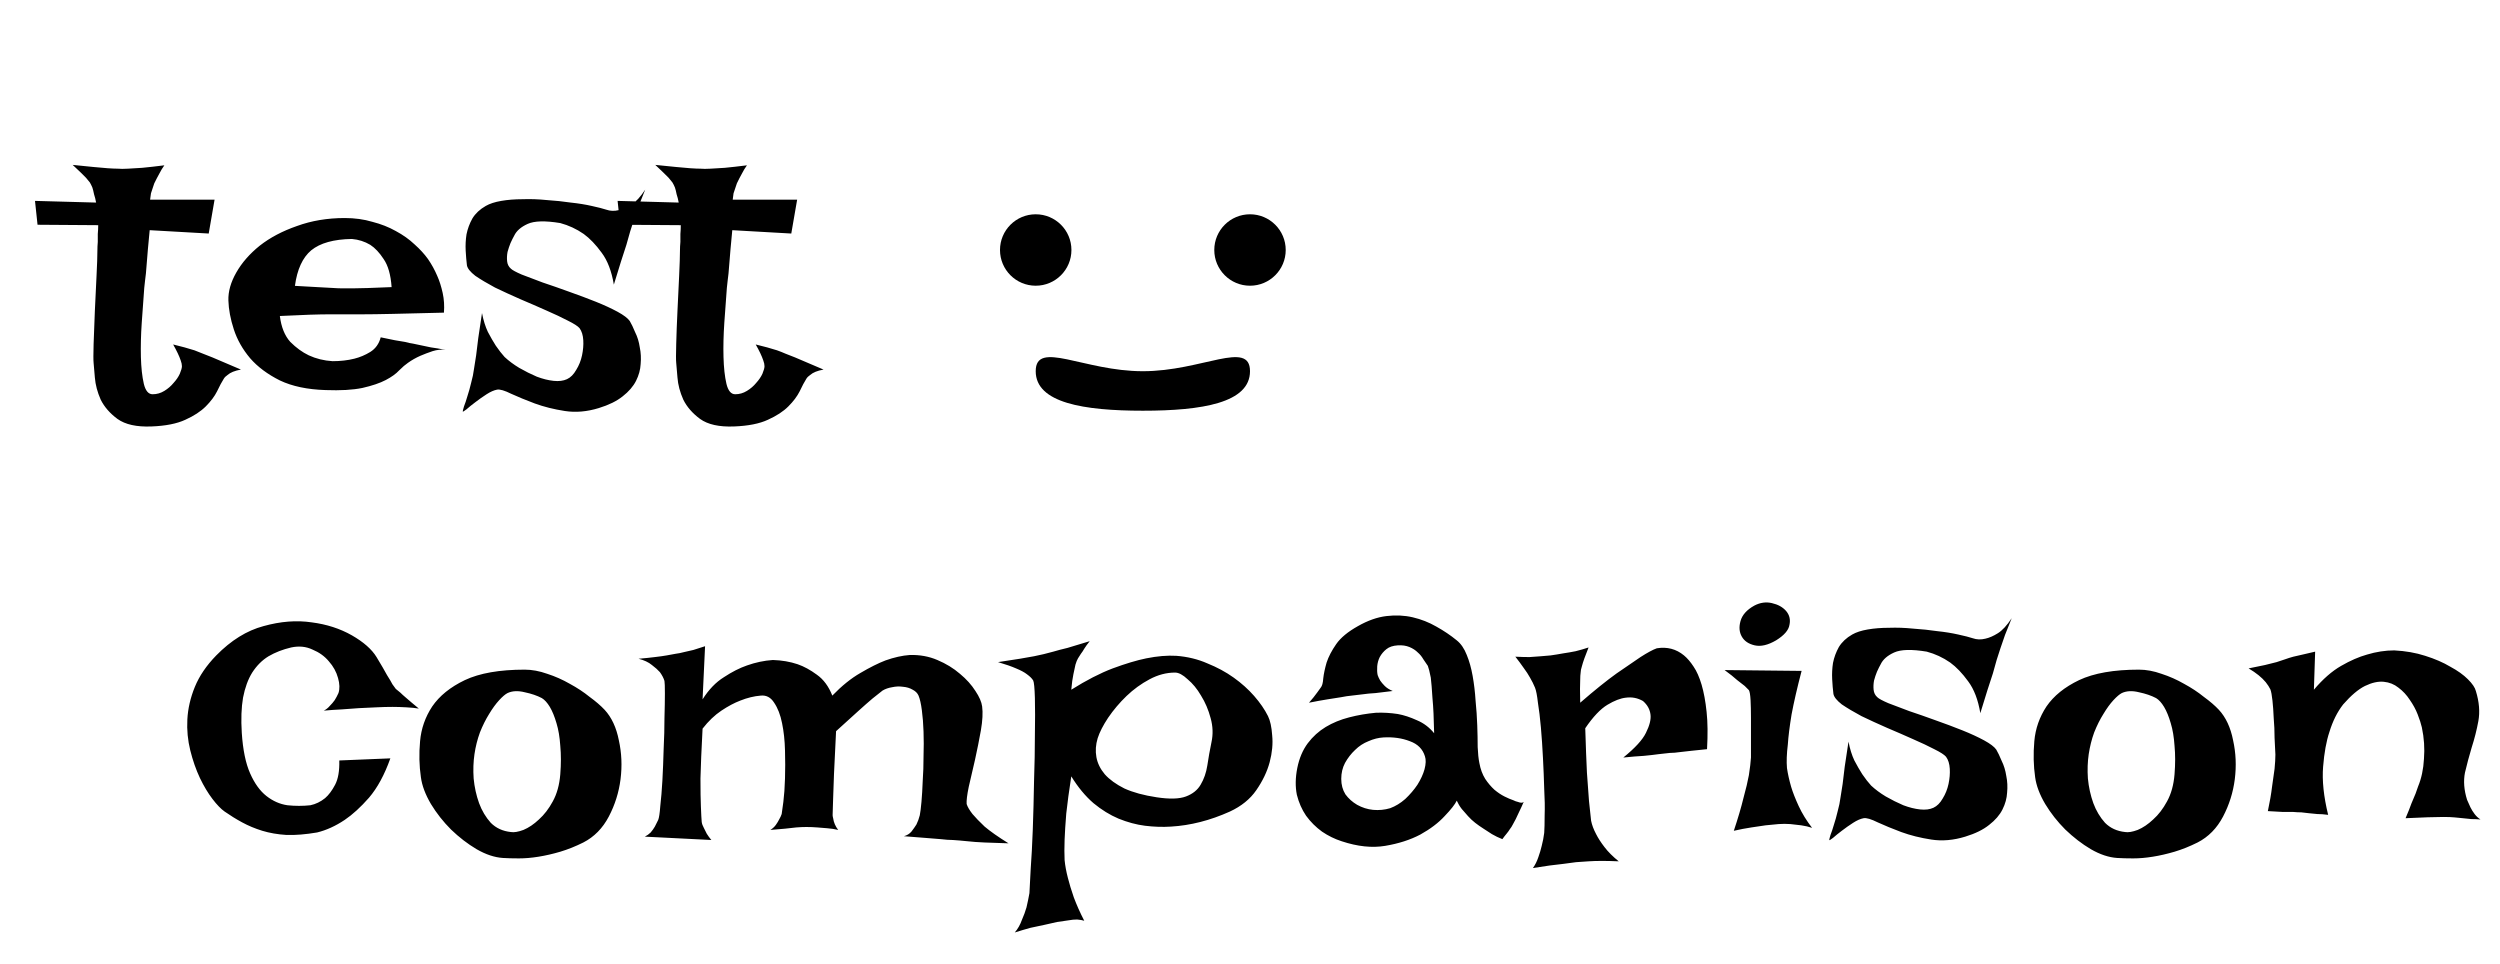 <svg width="70" height="27" viewBox="0 0 70 27" fill="none" xmlns="http://www.w3.org/2000/svg">
<path d="M2.035 4.617C2.27 4.641 2.465 4.66 2.621 4.676C2.785 4.691 2.918 4.703 3.02 4.711C3.137 4.719 3.23 4.723 3.301 4.723C3.371 4.73 3.465 4.73 3.582 4.723C3.684 4.715 3.816 4.707 3.98 4.699C4.145 4.684 4.352 4.66 4.602 4.629C4.547 4.707 4.504 4.777 4.473 4.84C4.441 4.895 4.414 4.945 4.391 4.992L4.32 5.133C4.305 5.18 4.289 5.227 4.273 5.273C4.258 5.312 4.242 5.359 4.227 5.414C4.219 5.469 4.211 5.527 4.203 5.59H6.008L5.844 6.539L4.191 6.445C4.152 6.844 4.125 7.152 4.109 7.371C4.094 7.59 4.078 7.75 4.062 7.852L4.039 8.062C4.016 8.359 3.992 8.684 3.969 9.035C3.945 9.379 3.938 9.699 3.945 9.996C3.953 10.293 3.98 10.543 4.027 10.746C4.074 10.941 4.156 11.039 4.273 11.039C4.391 11.039 4.5 11.008 4.602 10.945C4.703 10.883 4.789 10.809 4.859 10.723C4.938 10.637 4.996 10.551 5.035 10.465C5.074 10.371 5.094 10.301 5.094 10.254C5.094 10.207 5.082 10.152 5.059 10.09C5.02 9.973 4.949 9.824 4.848 9.645C5.074 9.699 5.273 9.754 5.445 9.809C5.531 9.84 5.609 9.871 5.68 9.902C5.758 9.934 5.848 9.969 5.949 10.008C6.035 10.047 6.145 10.094 6.277 10.148C6.41 10.203 6.566 10.27 6.746 10.348C6.574 10.379 6.449 10.43 6.371 10.5C6.324 10.531 6.289 10.566 6.266 10.605C6.211 10.691 6.148 10.809 6.078 10.957C6.008 11.098 5.902 11.238 5.762 11.379C5.621 11.52 5.43 11.645 5.188 11.754C4.953 11.863 4.637 11.926 4.238 11.941C3.824 11.957 3.508 11.887 3.289 11.73C3.078 11.574 2.922 11.395 2.82 11.191C2.727 10.98 2.672 10.773 2.656 10.57C2.641 10.367 2.629 10.23 2.621 10.16C2.613 10.09 2.613 9.914 2.621 9.633C2.629 9.352 2.641 9.043 2.656 8.707C2.672 8.363 2.688 8.035 2.703 7.723C2.719 7.402 2.727 7.168 2.727 7.02C2.727 6.941 2.73 6.859 2.738 6.773C2.738 6.703 2.738 6.629 2.738 6.551C2.746 6.465 2.75 6.383 2.75 6.305L1.051 6.293L0.98 5.625L2.691 5.672C2.676 5.586 2.656 5.508 2.633 5.438C2.617 5.359 2.602 5.297 2.586 5.25C2.562 5.195 2.539 5.148 2.516 5.109C2.484 5.07 2.449 5.027 2.41 4.98C2.371 4.941 2.32 4.891 2.258 4.828C2.195 4.766 2.121 4.695 2.035 4.617ZM9.312 10.113C9.531 10.113 9.734 10.09 9.922 10.043C10.078 10.004 10.227 9.941 10.367 9.855C10.516 9.762 10.613 9.625 10.66 9.445C10.816 9.477 10.949 9.504 11.059 9.527C11.168 9.543 11.262 9.559 11.34 9.574C11.426 9.598 11.5 9.613 11.562 9.621C11.625 9.637 11.699 9.652 11.785 9.668C11.863 9.684 11.957 9.703 12.066 9.727C12.184 9.742 12.32 9.766 12.477 9.797C12.359 9.781 12.238 9.793 12.113 9.832C11.996 9.871 11.883 9.914 11.773 9.961C11.648 10.016 11.531 10.082 11.422 10.16C11.352 10.207 11.27 10.277 11.176 10.371C11.09 10.465 10.965 10.555 10.801 10.641C10.637 10.727 10.418 10.801 10.145 10.863C9.879 10.918 9.535 10.938 9.113 10.922C8.605 10.906 8.18 10.816 7.836 10.652C7.492 10.48 7.215 10.273 7.004 10.031C6.793 9.781 6.641 9.512 6.547 9.223C6.453 8.934 6.402 8.664 6.395 8.414C6.387 8.164 6.461 7.902 6.617 7.629C6.773 7.355 6.992 7.105 7.273 6.879C7.562 6.652 7.91 6.469 8.316 6.328C8.723 6.18 9.168 6.105 9.652 6.105C9.934 6.105 10.191 6.141 10.426 6.211C10.668 6.273 10.887 6.359 11.082 6.469C11.285 6.578 11.461 6.703 11.609 6.844C11.758 6.977 11.883 7.113 11.984 7.254C12.086 7.402 12.172 7.559 12.242 7.723C12.305 7.863 12.355 8.023 12.395 8.203C12.434 8.383 12.445 8.566 12.43 8.754C11.836 8.77 11.355 8.781 10.988 8.789C10.629 8.797 10.348 8.801 10.145 8.801H9.617H9.219C9.078 8.801 8.895 8.805 8.668 8.812C8.441 8.82 8.164 8.832 7.836 8.848C7.875 9.16 7.973 9.402 8.129 9.574C8.293 9.738 8.465 9.863 8.645 9.949C8.848 10.043 9.07 10.098 9.312 10.113ZM8.258 8.004C8.508 8.02 8.715 8.031 8.879 8.039C9.051 8.047 9.191 8.055 9.301 8.062C9.418 8.07 9.512 8.074 9.582 8.074H9.875C10.07 8.074 10.434 8.062 10.965 8.039C10.941 7.695 10.867 7.434 10.742 7.254C10.625 7.074 10.5 6.941 10.367 6.855C10.211 6.762 10.039 6.707 9.852 6.691C9.344 6.699 8.965 6.805 8.715 7.008C8.473 7.211 8.32 7.543 8.258 8.004ZM18.066 5.309C17.996 5.48 17.934 5.637 17.879 5.777C17.832 5.918 17.789 6.043 17.75 6.152C17.711 6.277 17.676 6.387 17.645 6.48C17.613 6.59 17.578 6.715 17.539 6.855C17.5 6.98 17.449 7.137 17.387 7.324C17.332 7.504 17.266 7.719 17.188 7.969C17.125 7.594 17.012 7.297 16.848 7.078C16.684 6.852 16.516 6.676 16.344 6.551C16.141 6.41 15.922 6.309 15.688 6.246C15.266 6.176 14.961 6.184 14.773 6.27C14.586 6.355 14.461 6.465 14.398 6.598C14.367 6.652 14.332 6.723 14.293 6.809C14.262 6.887 14.234 6.969 14.211 7.055C14.195 7.141 14.191 7.227 14.199 7.312C14.207 7.398 14.242 7.469 14.305 7.523C14.344 7.562 14.445 7.617 14.609 7.688C14.773 7.75 14.969 7.824 15.195 7.91C15.43 7.988 15.676 8.074 15.934 8.168C16.199 8.262 16.449 8.355 16.684 8.449C16.918 8.543 17.121 8.637 17.293 8.73C17.465 8.824 17.578 8.91 17.633 8.988C17.68 9.066 17.73 9.172 17.785 9.305C17.848 9.43 17.891 9.57 17.914 9.727C17.945 9.875 17.953 10.031 17.938 10.195C17.93 10.352 17.887 10.508 17.809 10.664C17.73 10.82 17.605 10.965 17.434 11.098C17.27 11.23 17.047 11.34 16.766 11.426C16.438 11.527 16.121 11.555 15.816 11.508C15.512 11.461 15.23 11.391 14.973 11.297C14.723 11.203 14.504 11.113 14.316 11.027C14.129 10.934 13.996 10.895 13.918 10.91C13.832 10.926 13.734 10.969 13.625 11.039C13.516 11.109 13.41 11.184 13.309 11.262C13.215 11.332 13.133 11.398 13.062 11.461C12.992 11.516 12.957 11.535 12.957 11.52C12.957 11.504 12.969 11.457 12.992 11.379C13.023 11.301 13.055 11.207 13.086 11.098C13.125 10.98 13.16 10.855 13.191 10.723C13.23 10.582 13.258 10.449 13.273 10.324C13.289 10.223 13.309 10.098 13.332 9.949C13.348 9.816 13.367 9.656 13.391 9.469C13.422 9.273 13.457 9.039 13.496 8.766C13.535 8.969 13.59 9.145 13.66 9.293C13.738 9.441 13.812 9.57 13.883 9.68C13.969 9.805 14.051 9.91 14.129 9.996C14.246 10.105 14.383 10.207 14.539 10.301C14.703 10.395 14.867 10.477 15.031 10.547C15.195 10.609 15.352 10.648 15.5 10.664C15.648 10.68 15.773 10.664 15.875 10.617C15.977 10.57 16.062 10.484 16.133 10.359C16.211 10.234 16.266 10.098 16.297 9.949C16.328 9.801 16.34 9.66 16.332 9.527C16.324 9.387 16.289 9.273 16.227 9.188C16.18 9.133 16.07 9.062 15.898 8.977C15.734 8.891 15.535 8.797 15.301 8.695C15.074 8.594 14.832 8.488 14.574 8.379C14.324 8.27 14.086 8.16 13.859 8.051C13.641 7.934 13.457 7.824 13.309 7.723C13.168 7.613 13.09 7.516 13.074 7.43C13.059 7.305 13.047 7.168 13.039 7.02C13.031 6.863 13.039 6.711 13.062 6.562C13.094 6.406 13.148 6.258 13.227 6.117C13.312 5.977 13.438 5.859 13.602 5.766C13.711 5.703 13.855 5.656 14.035 5.625C14.215 5.594 14.414 5.578 14.633 5.578C14.852 5.57 15.078 5.578 15.312 5.602C15.547 5.617 15.77 5.641 15.98 5.672C16.199 5.695 16.395 5.727 16.566 5.766C16.746 5.805 16.883 5.84 16.977 5.871C17.086 5.91 17.203 5.914 17.328 5.883C17.438 5.859 17.555 5.809 17.68 5.73C17.805 5.652 17.934 5.512 18.066 5.309ZM18.348 4.617C18.582 4.641 18.777 4.66 18.934 4.676C19.098 4.691 19.23 4.703 19.332 4.711C19.449 4.719 19.543 4.723 19.613 4.723C19.684 4.73 19.777 4.73 19.895 4.723C19.996 4.715 20.129 4.707 20.293 4.699C20.457 4.684 20.664 4.66 20.914 4.629C20.859 4.707 20.816 4.777 20.785 4.84C20.754 4.895 20.727 4.945 20.703 4.992L20.633 5.133C20.617 5.18 20.602 5.227 20.586 5.273C20.57 5.312 20.555 5.359 20.539 5.414C20.531 5.469 20.523 5.527 20.516 5.59H22.32L22.156 6.539L20.504 6.445C20.465 6.844 20.438 7.152 20.422 7.371C20.406 7.59 20.391 7.75 20.375 7.852L20.352 8.062C20.328 8.359 20.305 8.684 20.281 9.035C20.258 9.379 20.25 9.699 20.258 9.996C20.266 10.293 20.293 10.543 20.34 10.746C20.387 10.941 20.469 11.039 20.586 11.039C20.703 11.039 20.812 11.008 20.914 10.945C21.016 10.883 21.102 10.809 21.172 10.723C21.25 10.637 21.309 10.551 21.348 10.465C21.387 10.371 21.406 10.301 21.406 10.254C21.406 10.207 21.395 10.152 21.371 10.09C21.332 9.973 21.262 9.824 21.16 9.645C21.387 9.699 21.586 9.754 21.758 9.809C21.844 9.84 21.922 9.871 21.992 9.902C22.07 9.934 22.16 9.969 22.262 10.008C22.348 10.047 22.457 10.094 22.59 10.148C22.723 10.203 22.879 10.27 23.059 10.348C22.887 10.379 22.762 10.43 22.684 10.5C22.637 10.531 22.602 10.566 22.578 10.605C22.523 10.691 22.461 10.809 22.391 10.957C22.32 11.098 22.215 11.238 22.074 11.379C21.934 11.52 21.742 11.645 21.5 11.754C21.266 11.863 20.949 11.926 20.551 11.941C20.137 11.957 19.82 11.887 19.602 11.73C19.391 11.574 19.234 11.395 19.133 11.191C19.039 10.98 18.984 10.773 18.969 10.57C18.953 10.367 18.941 10.23 18.934 10.16C18.926 10.09 18.926 9.914 18.934 9.633C18.941 9.352 18.953 9.043 18.969 8.707C18.984 8.363 19 8.035 19.016 7.723C19.031 7.402 19.039 7.168 19.039 7.02C19.039 6.941 19.043 6.859 19.051 6.773C19.051 6.703 19.051 6.629 19.051 6.551C19.059 6.465 19.062 6.383 19.062 6.305L17.363 6.293L17.293 5.625L19.004 5.672C18.988 5.586 18.969 5.508 18.945 5.438C18.93 5.359 18.914 5.297 18.898 5.25C18.875 5.195 18.852 5.148 18.828 5.109C18.797 5.07 18.762 5.027 18.723 4.98C18.684 4.941 18.633 4.891 18.57 4.828C18.508 4.766 18.434 4.695 18.348 4.617Z" fill="black"/>
<path d="M11.727 19.84C11.633 19.824 11.516 19.812 11.375 19.805C11.242 19.797 11.113 19.793 10.988 19.793C10.848 19.793 10.699 19.797 10.543 19.805C10.379 19.812 10.215 19.82 10.051 19.828C9.91 19.836 9.75 19.848 9.57 19.863C9.398 19.871 9.23 19.883 9.066 19.898C9.129 19.867 9.184 19.824 9.23 19.77C9.285 19.715 9.332 19.66 9.371 19.605C9.41 19.543 9.445 19.477 9.477 19.406C9.516 19.289 9.512 19.148 9.465 18.984C9.418 18.812 9.332 18.656 9.207 18.516C9.09 18.375 8.938 18.266 8.75 18.188C8.57 18.102 8.371 18.082 8.152 18.129C7.918 18.184 7.707 18.266 7.52 18.375C7.34 18.484 7.188 18.637 7.062 18.832C6.945 19.02 6.859 19.254 6.805 19.535C6.758 19.809 6.746 20.137 6.77 20.52C6.801 20.996 6.879 21.375 7.004 21.656C7.129 21.938 7.281 22.148 7.461 22.289C7.641 22.43 7.836 22.516 8.047 22.547C8.266 22.57 8.48 22.57 8.691 22.547C8.84 22.516 8.977 22.449 9.102 22.348C9.203 22.262 9.297 22.137 9.383 21.973C9.469 21.809 9.508 21.582 9.5 21.293L10.93 21.234C10.766 21.695 10.566 22.062 10.332 22.336C10.098 22.602 9.871 22.809 9.652 22.957C9.395 23.129 9.137 23.246 8.879 23.309C8.559 23.363 8.273 23.387 8.023 23.379C7.773 23.363 7.547 23.324 7.344 23.262C7.141 23.199 6.953 23.121 6.781 23.027C6.609 22.934 6.445 22.832 6.289 22.723C6.188 22.652 6.074 22.535 5.949 22.371C5.824 22.207 5.707 22.012 5.598 21.785C5.488 21.551 5.398 21.293 5.328 21.012C5.258 20.73 5.23 20.441 5.246 20.145C5.262 19.84 5.332 19.535 5.457 19.23C5.582 18.926 5.781 18.633 6.055 18.352C6.469 17.93 6.91 17.656 7.379 17.531C7.855 17.398 8.305 17.363 8.727 17.426C9.148 17.48 9.523 17.602 9.852 17.789C10.18 17.977 10.41 18.18 10.543 18.398C10.676 18.617 10.773 18.785 10.836 18.902C10.906 19.012 10.957 19.098 10.988 19.16C11.027 19.215 11.059 19.258 11.082 19.289C11.113 19.312 11.156 19.348 11.211 19.395C11.25 19.434 11.297 19.477 11.352 19.523C11.398 19.562 11.453 19.609 11.516 19.664C11.578 19.719 11.648 19.777 11.727 19.84ZM14.691 18.75C14.895 18.75 15.105 18.789 15.324 18.867C15.543 18.938 15.754 19.031 15.957 19.148C16.16 19.258 16.344 19.379 16.508 19.512C16.68 19.637 16.82 19.758 16.93 19.875C17.125 20.086 17.258 20.371 17.328 20.73C17.406 21.082 17.422 21.445 17.375 21.82C17.328 22.188 17.219 22.535 17.047 22.863C16.875 23.191 16.637 23.434 16.332 23.59C16.113 23.699 15.898 23.785 15.688 23.848C15.477 23.91 15.273 23.957 15.078 23.988C14.883 24.02 14.699 24.035 14.527 24.035C14.355 24.035 14.207 24.031 14.082 24.023C13.848 24.008 13.602 23.926 13.344 23.777C13.094 23.629 12.855 23.445 12.629 23.227C12.41 23.008 12.223 22.77 12.066 22.512C11.91 22.246 11.816 21.996 11.785 21.762C11.738 21.441 11.73 21.105 11.762 20.754C11.793 20.402 11.906 20.078 12.102 19.781C12.305 19.484 12.609 19.238 13.016 19.043C13.43 18.848 13.988 18.75 14.691 18.75ZM14.305 23.297C14.391 23.312 14.508 23.293 14.656 23.238C14.805 23.176 14.949 23.078 15.09 22.945C15.238 22.812 15.367 22.645 15.477 22.441C15.594 22.23 15.664 21.977 15.688 21.68C15.711 21.391 15.711 21.125 15.688 20.883C15.672 20.641 15.637 20.43 15.582 20.25C15.527 20.062 15.465 19.91 15.395 19.793C15.324 19.676 15.25 19.594 15.172 19.547C15.039 19.477 14.879 19.422 14.691 19.383C14.504 19.336 14.344 19.344 14.211 19.406C14.148 19.438 14.07 19.504 13.977 19.605C13.883 19.707 13.789 19.836 13.695 19.992C13.602 20.141 13.516 20.312 13.438 20.508C13.367 20.703 13.316 20.906 13.285 21.117C13.254 21.328 13.246 21.555 13.262 21.797C13.285 22.039 13.336 22.27 13.414 22.488C13.492 22.699 13.602 22.883 13.742 23.039C13.891 23.188 14.078 23.273 14.305 23.297ZM17.879 18.445C18.059 18.43 18.211 18.414 18.336 18.398C18.469 18.383 18.578 18.367 18.664 18.352C18.766 18.336 18.852 18.32 18.922 18.305C18.992 18.297 19.07 18.281 19.156 18.258C19.234 18.242 19.32 18.223 19.414 18.199C19.516 18.168 19.625 18.133 19.742 18.094L19.672 19.582C19.844 19.309 20.043 19.102 20.27 18.961C20.496 18.812 20.711 18.703 20.914 18.633C21.156 18.547 21.398 18.496 21.641 18.48C21.891 18.488 22.121 18.527 22.332 18.598C22.512 18.66 22.691 18.758 22.871 18.891C23.059 19.023 23.203 19.219 23.305 19.477C23.57 19.203 23.832 18.992 24.09 18.844C24.355 18.688 24.59 18.57 24.793 18.492C25.035 18.406 25.262 18.355 25.473 18.34C25.754 18.332 26.012 18.379 26.246 18.48C26.488 18.582 26.699 18.711 26.879 18.867C27.059 19.016 27.203 19.176 27.312 19.348C27.422 19.512 27.484 19.656 27.5 19.781C27.523 19.953 27.512 20.176 27.465 20.449C27.418 20.715 27.363 20.988 27.301 21.27C27.238 21.543 27.18 21.797 27.125 22.031C27.078 22.258 27.059 22.418 27.066 22.512C27.09 22.59 27.145 22.684 27.23 22.793C27.309 22.887 27.422 23.004 27.57 23.145C27.727 23.277 27.949 23.434 28.238 23.613C27.988 23.605 27.766 23.598 27.57 23.59C27.383 23.582 27.223 23.57 27.09 23.555C26.934 23.539 26.797 23.527 26.68 23.52C26.586 23.52 26.473 23.512 26.34 23.496C26.23 23.488 26.086 23.477 25.906 23.461C25.734 23.445 25.535 23.43 25.309 23.414C25.395 23.391 25.465 23.348 25.52 23.285C25.574 23.215 25.621 23.148 25.66 23.086C25.699 23.008 25.73 22.922 25.754 22.828C25.77 22.75 25.785 22.625 25.801 22.453C25.816 22.281 25.828 22.086 25.836 21.867C25.852 21.648 25.859 21.418 25.859 21.176C25.867 20.934 25.867 20.703 25.859 20.484C25.852 20.266 25.836 20.066 25.812 19.887C25.789 19.707 25.758 19.57 25.719 19.477C25.688 19.406 25.633 19.352 25.555 19.312C25.477 19.266 25.387 19.238 25.285 19.23C25.184 19.215 25.082 19.219 24.98 19.242C24.879 19.258 24.789 19.289 24.711 19.336C24.641 19.391 24.547 19.465 24.43 19.559C24.328 19.645 24.195 19.762 24.031 19.91C23.867 20.059 23.66 20.246 23.41 20.473C23.387 20.965 23.367 21.363 23.352 21.668C23.344 21.965 23.336 22.191 23.328 22.348C23.32 22.535 23.316 22.664 23.316 22.734C23.309 22.797 23.312 22.855 23.328 22.91C23.344 23.027 23.391 23.137 23.469 23.238C23.375 23.215 23.273 23.199 23.164 23.191C23.062 23.184 22.969 23.176 22.883 23.168C22.781 23.16 22.68 23.156 22.578 23.156C22.492 23.156 22.398 23.16 22.297 23.168C22.211 23.176 22.105 23.188 21.98 23.203C21.855 23.211 21.719 23.223 21.57 23.238C21.633 23.199 21.684 23.152 21.723 23.098C21.762 23.043 21.793 22.992 21.816 22.945C21.848 22.891 21.871 22.84 21.887 22.793C21.895 22.746 21.91 22.633 21.934 22.453C21.957 22.266 21.973 22.047 21.98 21.797C21.988 21.547 21.988 21.285 21.98 21.012C21.973 20.73 21.945 20.477 21.898 20.25C21.852 20.016 21.777 19.824 21.676 19.676C21.582 19.527 21.457 19.461 21.301 19.477C21.113 19.492 20.922 19.539 20.727 19.617C20.562 19.68 20.387 19.773 20.199 19.898C20.012 20.023 19.836 20.191 19.672 20.402C19.641 20.988 19.621 21.453 19.613 21.797C19.613 22.141 19.617 22.402 19.625 22.582C19.633 22.793 19.641 22.938 19.648 23.016C19.656 23.07 19.676 23.125 19.707 23.18C19.73 23.227 19.758 23.281 19.789 23.344C19.828 23.406 19.871 23.465 19.918 23.52L18.055 23.426C18.117 23.395 18.172 23.355 18.219 23.309C18.266 23.254 18.305 23.199 18.336 23.145C18.367 23.082 18.398 23.02 18.43 22.957C18.453 22.902 18.473 22.773 18.488 22.57C18.512 22.367 18.531 22.129 18.547 21.855C18.562 21.574 18.574 21.281 18.582 20.977C18.598 20.664 18.605 20.375 18.605 20.109C18.613 19.836 18.617 19.605 18.617 19.418C18.617 19.223 18.613 19.105 18.605 19.066C18.582 18.988 18.539 18.906 18.477 18.82C18.422 18.758 18.348 18.691 18.254 18.621C18.16 18.543 18.035 18.484 17.879 18.445ZM27.945 18.539C28.195 18.5 28.398 18.469 28.555 18.445C28.719 18.414 28.852 18.391 28.953 18.375C29.07 18.352 29.16 18.332 29.223 18.316C29.285 18.301 29.375 18.277 29.492 18.246C29.594 18.215 29.727 18.18 29.891 18.141C30.055 18.094 30.262 18.031 30.512 17.953C30.449 18.031 30.398 18.102 30.359 18.164C30.328 18.219 30.297 18.266 30.266 18.305C30.234 18.352 30.207 18.395 30.184 18.434C30.16 18.473 30.137 18.531 30.113 18.609C30.098 18.672 30.078 18.762 30.055 18.879C30.031 18.988 30.012 19.133 29.996 19.312C30.418 19.047 30.805 18.848 31.156 18.715C31.516 18.582 31.828 18.488 32.094 18.434C32.406 18.371 32.688 18.348 32.938 18.363C33.25 18.387 33.539 18.457 33.805 18.574C34.078 18.684 34.324 18.816 34.543 18.973C34.762 19.129 34.953 19.301 35.117 19.488C35.281 19.676 35.41 19.863 35.504 20.051C35.566 20.176 35.605 20.355 35.621 20.59C35.645 20.824 35.621 21.074 35.551 21.34C35.48 21.605 35.355 21.867 35.176 22.125C35.004 22.375 34.758 22.574 34.438 22.723C33.883 22.973 33.332 23.113 32.785 23.145C32.551 23.16 32.309 23.152 32.059 23.121C31.816 23.09 31.57 23.023 31.32 22.922C31.078 22.82 30.844 22.676 30.617 22.488C30.391 22.293 30.184 22.043 29.996 21.738C29.934 22.137 29.887 22.484 29.855 22.781C29.832 23.07 29.816 23.312 29.809 23.508C29.801 23.734 29.801 23.926 29.809 24.082C29.824 24.238 29.855 24.406 29.902 24.586C29.941 24.742 29.996 24.922 30.066 25.125C30.145 25.336 30.242 25.555 30.359 25.781C30.312 25.766 30.246 25.754 30.16 25.746C30.082 25.746 30 25.754 29.914 25.77C29.82 25.785 29.715 25.801 29.598 25.816C29.488 25.84 29.367 25.867 29.234 25.898C29.125 25.922 28.996 25.949 28.848 25.98C28.707 26.02 28.562 26.062 28.414 26.109C28.5 26.008 28.566 25.891 28.613 25.758C28.668 25.633 28.711 25.516 28.742 25.406C28.773 25.273 28.801 25.141 28.824 25.008C28.832 24.891 28.844 24.668 28.859 24.34C28.883 24.02 28.902 23.648 28.918 23.227C28.934 22.797 28.945 22.348 28.953 21.879C28.969 21.41 28.977 20.977 28.977 20.578C28.984 20.172 28.984 19.828 28.977 19.547C28.969 19.266 28.953 19.102 28.93 19.055C28.898 19 28.84 18.941 28.754 18.879C28.684 18.824 28.582 18.77 28.449 18.715C28.324 18.66 28.156 18.602 27.945 18.539ZM30.734 20.672C30.68 20.852 30.668 21.027 30.699 21.199C30.73 21.371 30.809 21.531 30.934 21.68C31.066 21.828 31.25 21.961 31.484 22.078C31.727 22.188 32.027 22.27 32.387 22.324C32.746 22.379 33.02 22.371 33.207 22.301C33.395 22.23 33.531 22.121 33.617 21.973C33.711 21.816 33.773 21.637 33.805 21.434C33.836 21.223 33.875 21.004 33.922 20.777C33.969 20.559 33.961 20.336 33.898 20.109C33.836 19.875 33.746 19.664 33.629 19.477C33.52 19.289 33.395 19.137 33.254 19.02C33.121 18.895 33.004 18.832 32.902 18.832C32.66 18.832 32.422 18.895 32.188 19.02C31.953 19.145 31.738 19.301 31.543 19.488C31.348 19.676 31.176 19.879 31.027 20.098C30.887 20.309 30.789 20.5 30.734 20.672ZM36.98 19.254C37.02 19.207 37.043 19.121 37.051 18.996C37.066 18.863 37.098 18.715 37.145 18.551C37.199 18.387 37.289 18.215 37.414 18.035C37.539 17.855 37.742 17.688 38.023 17.531C38.297 17.375 38.562 17.281 38.82 17.25C39.078 17.219 39.324 17.23 39.559 17.285C39.793 17.34 40.012 17.426 40.215 17.543C40.426 17.66 40.617 17.789 40.789 17.93C40.906 18.023 41 18.16 41.07 18.34C41.141 18.512 41.195 18.707 41.234 18.926C41.273 19.145 41.301 19.375 41.316 19.617C41.34 19.852 41.355 20.082 41.363 20.309C41.371 20.527 41.375 20.73 41.375 20.918C41.383 21.098 41.398 21.246 41.422 21.363C41.453 21.535 41.508 21.684 41.586 21.809C41.664 21.926 41.75 22.027 41.844 22.113C41.938 22.191 42.031 22.254 42.125 22.301C42.219 22.348 42.301 22.383 42.371 22.406C42.418 22.43 42.461 22.445 42.5 22.453C42.578 22.484 42.633 22.484 42.664 22.453C42.617 22.562 42.574 22.656 42.535 22.734C42.496 22.812 42.465 22.879 42.441 22.934C42.41 22.996 42.383 23.047 42.359 23.086C42.336 23.133 42.309 23.176 42.277 23.215C42.254 23.254 42.223 23.297 42.184 23.344C42.145 23.391 42.105 23.441 42.066 23.496C41.965 23.457 41.867 23.41 41.773 23.355C41.688 23.301 41.609 23.25 41.539 23.203C41.453 23.148 41.375 23.094 41.305 23.039C41.234 22.984 41.168 22.922 41.105 22.852C41.051 22.789 40.992 22.723 40.93 22.652C40.875 22.582 40.828 22.504 40.789 22.418C40.742 22.52 40.629 22.664 40.449 22.852C40.277 23.039 40.051 23.211 39.77 23.367C39.488 23.516 39.16 23.621 38.785 23.684C38.418 23.746 38.012 23.703 37.566 23.555C37.371 23.492 37.188 23.402 37.016 23.285C36.844 23.16 36.695 23.012 36.57 22.84C36.453 22.668 36.367 22.473 36.312 22.254C36.266 22.027 36.27 21.777 36.324 21.504C36.379 21.23 36.477 21 36.617 20.812C36.758 20.625 36.926 20.473 37.121 20.355C37.316 20.238 37.535 20.148 37.777 20.086C38.02 20.023 38.27 19.98 38.527 19.957C38.73 19.949 38.934 19.961 39.137 19.992C39.309 20.023 39.488 20.082 39.676 20.168C39.863 20.246 40.023 20.367 40.156 20.531C40.148 20.117 40.133 19.789 40.109 19.547C40.094 19.297 40.078 19.105 40.062 18.973C40.031 18.816 40.004 18.707 39.98 18.645C39.941 18.59 39.898 18.527 39.852 18.457C39.812 18.387 39.762 18.324 39.699 18.27C39.637 18.207 39.559 18.156 39.465 18.117C39.371 18.078 39.262 18.062 39.137 18.07C39.004 18.078 38.898 18.113 38.82 18.176C38.742 18.238 38.68 18.312 38.633 18.398C38.594 18.477 38.57 18.562 38.562 18.656C38.555 18.75 38.559 18.832 38.574 18.902C38.59 18.949 38.613 19 38.645 19.055C38.676 19.102 38.719 19.152 38.773 19.207C38.828 19.262 38.902 19.309 38.996 19.348C38.816 19.371 38.656 19.391 38.516 19.406C38.375 19.414 38.254 19.426 38.152 19.441C38.035 19.457 37.934 19.469 37.848 19.477C37.762 19.484 37.66 19.5 37.543 19.523C37.441 19.539 37.316 19.559 37.168 19.582C37.02 19.605 36.848 19.637 36.652 19.676C36.699 19.621 36.742 19.57 36.781 19.523C36.82 19.469 36.855 19.422 36.887 19.383C36.918 19.336 36.949 19.293 36.98 19.254ZM38.738 20.648C38.598 20.656 38.457 20.691 38.316 20.754C38.176 20.809 38.051 20.891 37.941 21C37.832 21.102 37.738 21.223 37.66 21.363C37.59 21.496 37.555 21.645 37.555 21.809C37.555 21.973 37.594 22.117 37.672 22.242C37.758 22.359 37.867 22.457 38 22.535C38.141 22.613 38.289 22.66 38.445 22.676C38.609 22.691 38.77 22.676 38.926 22.629C39.074 22.574 39.215 22.488 39.348 22.371C39.48 22.246 39.594 22.113 39.688 21.973C39.781 21.824 39.848 21.68 39.887 21.539C39.926 21.391 39.93 21.27 39.898 21.176C39.836 20.973 39.695 20.832 39.477 20.754C39.258 20.668 39.012 20.633 38.738 20.648ZM42.43 18.387C42.578 18.395 42.711 18.398 42.828 18.398C42.953 18.391 43.059 18.383 43.145 18.375C43.246 18.367 43.336 18.359 43.414 18.352C43.531 18.336 43.652 18.316 43.777 18.293C43.887 18.277 44 18.258 44.117 18.234C44.242 18.203 44.363 18.168 44.48 18.129C44.434 18.246 44.395 18.348 44.363 18.434C44.332 18.52 44.309 18.594 44.293 18.656C44.27 18.727 44.258 18.785 44.258 18.832C44.25 18.887 44.246 18.953 44.246 19.031C44.238 19.164 44.238 19.379 44.246 19.676C44.652 19.324 44.992 19.051 45.266 18.855C45.547 18.66 45.77 18.508 45.934 18.398C46.129 18.273 46.281 18.191 46.391 18.152C46.68 18.105 46.934 18.172 47.152 18.352C47.246 18.43 47.336 18.535 47.422 18.668C47.508 18.793 47.582 18.961 47.645 19.172C47.707 19.383 47.754 19.637 47.785 19.934C47.816 20.223 47.82 20.57 47.797 20.977C47.633 20.992 47.484 21.008 47.352 21.023C47.227 21.039 47.121 21.051 47.035 21.059C46.934 21.074 46.84 21.082 46.754 21.082L46.438 21.117C46.328 21.133 46.191 21.148 46.027 21.164C45.871 21.172 45.68 21.188 45.453 21.211C45.781 20.945 45.992 20.715 46.086 20.52C46.188 20.316 46.23 20.148 46.215 20.016C46.199 19.867 46.129 19.738 46.004 19.629C45.855 19.543 45.695 19.512 45.523 19.535C45.375 19.551 45.203 19.617 45.008 19.734C44.812 19.852 44.605 20.07 44.387 20.391C44.402 20.891 44.418 21.305 44.434 21.633C44.457 21.961 44.477 22.227 44.492 22.43C44.516 22.664 44.535 22.848 44.551 22.98C44.574 23.098 44.621 23.223 44.691 23.355C44.746 23.465 44.824 23.586 44.926 23.719C45.027 23.852 45.16 23.984 45.324 24.117C44.98 24.102 44.699 24.102 44.48 24.117C44.348 24.125 44.23 24.133 44.129 24.141C44.02 24.156 43.902 24.172 43.777 24.188C43.668 24.203 43.539 24.219 43.391 24.234C43.25 24.258 43.094 24.281 42.922 24.305C42.984 24.219 43.035 24.117 43.074 24C43.113 23.891 43.145 23.785 43.168 23.684C43.199 23.566 43.223 23.445 43.238 23.32C43.246 23.211 43.25 23.047 43.25 22.828C43.258 22.609 43.254 22.363 43.238 22.09C43.23 21.809 43.219 21.52 43.203 21.223C43.188 20.918 43.168 20.633 43.145 20.367C43.121 20.102 43.094 19.871 43.062 19.676C43.039 19.473 43.012 19.332 42.98 19.254C42.941 19.16 42.895 19.066 42.84 18.973C42.793 18.887 42.734 18.797 42.664 18.703C42.594 18.602 42.516 18.496 42.43 18.387ZM48.289 18.762L50.445 18.785C50.32 19.262 50.227 19.668 50.164 20.004C50.109 20.34 50.074 20.621 50.059 20.848C50.027 21.105 50.02 21.324 50.035 21.504C50.059 21.668 50.098 21.844 50.152 22.031C50.199 22.188 50.27 22.367 50.363 22.57C50.457 22.773 50.582 22.977 50.738 23.18C50.645 23.148 50.543 23.125 50.434 23.109C50.324 23.094 50.223 23.082 50.129 23.074C50.02 23.066 49.91 23.066 49.801 23.074C49.691 23.082 49.57 23.094 49.438 23.109C49.328 23.125 49.195 23.145 49.039 23.168C48.883 23.191 48.719 23.223 48.547 23.262C48.664 22.91 48.754 22.605 48.816 22.348C48.887 22.09 48.938 21.875 48.969 21.703C49 21.5 49.02 21.336 49.027 21.211C49.027 21.055 49.027 20.879 49.027 20.684C49.027 20.48 49.027 20.285 49.027 20.098C49.027 19.91 49.023 19.746 49.016 19.605C49.008 19.457 48.992 19.363 48.969 19.324L48.852 19.207C48.805 19.168 48.734 19.113 48.641 19.043C48.555 18.965 48.438 18.871 48.289 18.762ZM49.121 16.957C49.285 16.871 49.449 16.848 49.613 16.887C49.785 16.926 49.918 17 50.012 17.109C50.105 17.219 50.137 17.348 50.105 17.496C50.082 17.645 49.957 17.789 49.73 17.93C49.504 18.062 49.305 18.109 49.133 18.07C48.961 18.031 48.84 17.949 48.77 17.824C48.699 17.699 48.688 17.555 48.734 17.391C48.781 17.219 48.91 17.074 49.121 16.957ZM56.328 17.309C56.258 17.48 56.195 17.637 56.141 17.777C56.094 17.918 56.051 18.043 56.012 18.152C55.973 18.277 55.938 18.387 55.906 18.48C55.875 18.59 55.84 18.715 55.801 18.855C55.762 18.98 55.711 19.137 55.648 19.324C55.594 19.504 55.527 19.719 55.449 19.969C55.387 19.594 55.273 19.297 55.109 19.078C54.945 18.852 54.777 18.676 54.605 18.551C54.402 18.41 54.184 18.309 53.949 18.246C53.527 18.176 53.223 18.184 53.035 18.27C52.848 18.355 52.723 18.465 52.66 18.598C52.629 18.652 52.594 18.723 52.555 18.809C52.523 18.887 52.496 18.969 52.473 19.055C52.457 19.141 52.453 19.227 52.461 19.312C52.469 19.398 52.504 19.469 52.566 19.523C52.605 19.562 52.707 19.617 52.871 19.688C53.035 19.75 53.23 19.824 53.457 19.91C53.691 19.988 53.938 20.074 54.195 20.168C54.461 20.262 54.711 20.355 54.945 20.449C55.18 20.543 55.383 20.637 55.555 20.73C55.727 20.824 55.84 20.91 55.895 20.988C55.941 21.066 55.992 21.172 56.047 21.305C56.109 21.43 56.152 21.57 56.176 21.727C56.207 21.875 56.215 22.031 56.199 22.195C56.191 22.352 56.148 22.508 56.07 22.664C55.992 22.82 55.867 22.965 55.695 23.098C55.531 23.23 55.309 23.34 55.027 23.426C54.699 23.527 54.383 23.555 54.078 23.508C53.773 23.461 53.492 23.391 53.234 23.297C52.984 23.203 52.766 23.113 52.578 23.027C52.391 22.934 52.258 22.895 52.18 22.91C52.094 22.926 51.996 22.969 51.887 23.039C51.777 23.109 51.672 23.184 51.57 23.262C51.477 23.332 51.395 23.398 51.324 23.461C51.254 23.516 51.219 23.535 51.219 23.52C51.219 23.504 51.23 23.457 51.254 23.379C51.285 23.301 51.316 23.207 51.348 23.098C51.387 22.98 51.422 22.855 51.453 22.723C51.492 22.582 51.52 22.449 51.535 22.324C51.551 22.223 51.57 22.098 51.594 21.949C51.609 21.816 51.629 21.656 51.652 21.469C51.684 21.273 51.719 21.039 51.758 20.766C51.797 20.969 51.852 21.145 51.922 21.293C52 21.441 52.074 21.57 52.145 21.68C52.23 21.805 52.312 21.91 52.391 21.996C52.508 22.105 52.645 22.207 52.801 22.301C52.965 22.395 53.129 22.477 53.293 22.547C53.457 22.609 53.613 22.648 53.762 22.664C53.91 22.68 54.035 22.664 54.137 22.617C54.238 22.57 54.324 22.484 54.395 22.359C54.473 22.234 54.527 22.098 54.559 21.949C54.59 21.801 54.602 21.66 54.594 21.527C54.586 21.387 54.551 21.273 54.488 21.188C54.441 21.133 54.332 21.062 54.16 20.977C53.996 20.891 53.797 20.797 53.562 20.695C53.336 20.594 53.094 20.488 52.836 20.379C52.586 20.27 52.348 20.16 52.121 20.051C51.902 19.934 51.719 19.824 51.57 19.723C51.43 19.613 51.352 19.516 51.336 19.43C51.32 19.305 51.309 19.168 51.301 19.02C51.293 18.863 51.301 18.711 51.324 18.562C51.355 18.406 51.41 18.258 51.488 18.117C51.574 17.977 51.699 17.859 51.863 17.766C51.973 17.703 52.117 17.656 52.297 17.625C52.477 17.594 52.676 17.578 52.895 17.578C53.113 17.57 53.34 17.578 53.574 17.602C53.809 17.617 54.031 17.641 54.242 17.672C54.461 17.695 54.656 17.727 54.828 17.766C55.008 17.805 55.145 17.84 55.238 17.871C55.348 17.91 55.465 17.914 55.59 17.883C55.699 17.859 55.816 17.809 55.941 17.73C56.066 17.652 56.195 17.512 56.328 17.309ZM59.891 18.75C60.094 18.75 60.305 18.789 60.523 18.867C60.742 18.938 60.953 19.031 61.156 19.148C61.359 19.258 61.543 19.379 61.707 19.512C61.879 19.637 62.02 19.758 62.129 19.875C62.324 20.086 62.457 20.371 62.527 20.73C62.605 21.082 62.621 21.445 62.574 21.82C62.527 22.188 62.418 22.535 62.246 22.863C62.074 23.191 61.836 23.434 61.531 23.59C61.312 23.699 61.098 23.785 60.887 23.848C60.676 23.91 60.473 23.957 60.277 23.988C60.082 24.02 59.898 24.035 59.727 24.035C59.555 24.035 59.406 24.031 59.281 24.023C59.047 24.008 58.801 23.926 58.543 23.777C58.293 23.629 58.055 23.445 57.828 23.227C57.609 23.008 57.422 22.77 57.266 22.512C57.109 22.246 57.016 21.996 56.984 21.762C56.938 21.441 56.93 21.105 56.961 20.754C56.992 20.402 57.105 20.078 57.301 19.781C57.504 19.484 57.809 19.238 58.215 19.043C58.629 18.848 59.188 18.75 59.891 18.75ZM59.504 23.297C59.59 23.312 59.707 23.293 59.855 23.238C60.004 23.176 60.148 23.078 60.289 22.945C60.438 22.812 60.566 22.645 60.676 22.441C60.793 22.23 60.863 21.977 60.887 21.68C60.91 21.391 60.91 21.125 60.887 20.883C60.871 20.641 60.836 20.43 60.781 20.25C60.727 20.062 60.664 19.91 60.594 19.793C60.523 19.676 60.449 19.594 60.371 19.547C60.238 19.477 60.078 19.422 59.891 19.383C59.703 19.336 59.543 19.344 59.41 19.406C59.348 19.438 59.27 19.504 59.176 19.605C59.082 19.707 58.988 19.836 58.895 19.992C58.801 20.141 58.715 20.312 58.637 20.508C58.566 20.703 58.516 20.906 58.484 21.117C58.453 21.328 58.445 21.555 58.461 21.797C58.484 22.039 58.535 22.27 58.613 22.488C58.691 22.699 58.801 22.883 58.941 23.039C59.09 23.188 59.277 23.273 59.504 23.297ZM63.5 22.711C63.555 22.453 63.594 22.227 63.617 22.031C63.648 21.828 63.672 21.66 63.688 21.527C63.703 21.371 63.711 21.238 63.711 21.129C63.703 20.996 63.695 20.84 63.688 20.66C63.688 20.473 63.68 20.289 63.664 20.109C63.656 19.922 63.645 19.758 63.629 19.617C63.613 19.469 63.594 19.363 63.57 19.301C63.539 19.238 63.496 19.172 63.441 19.102C63.332 18.969 63.172 18.84 62.961 18.715C63.141 18.676 63.293 18.645 63.418 18.621C63.551 18.59 63.66 18.562 63.746 18.539C63.84 18.508 63.922 18.48 63.992 18.457C64.055 18.434 64.129 18.41 64.215 18.387C64.285 18.371 64.371 18.352 64.473 18.328C64.574 18.305 64.691 18.277 64.824 18.246L64.789 19.312C65.039 19.016 65.293 18.793 65.551 18.645C65.809 18.496 66.051 18.391 66.277 18.328C66.535 18.25 66.789 18.211 67.039 18.211C67.352 18.227 67.641 18.277 67.906 18.363C68.18 18.449 68.414 18.551 68.609 18.668C68.812 18.777 68.977 18.895 69.102 19.02C69.227 19.145 69.301 19.254 69.324 19.348C69.418 19.652 69.441 19.934 69.394 20.191C69.348 20.441 69.285 20.688 69.207 20.93C69.137 21.164 69.074 21.398 69.019 21.633C68.973 21.867 68.992 22.121 69.078 22.395C69.109 22.465 69.141 22.535 69.172 22.605C69.203 22.668 69.242 22.73 69.289 22.793C69.336 22.855 69.391 22.906 69.453 22.945C69.367 22.938 69.281 22.934 69.195 22.934C69.109 22.926 69.031 22.918 68.961 22.91C68.875 22.902 68.797 22.895 68.727 22.887C68.648 22.879 68.543 22.875 68.41 22.875C68.184 22.875 67.832 22.887 67.356 22.91C67.426 22.746 67.481 22.609 67.519 22.5C67.566 22.383 67.606 22.289 67.637 22.219C67.668 22.133 67.691 22.066 67.707 22.02C67.801 21.793 67.856 21.535 67.871 21.246C67.894 20.957 67.875 20.664 67.812 20.367C67.789 20.266 67.75 20.145 67.695 20.004C67.641 19.863 67.566 19.727 67.473 19.594C67.387 19.461 67.281 19.348 67.156 19.254C67.039 19.16 66.902 19.105 66.746 19.09C66.59 19.074 66.414 19.113 66.219 19.207C66.031 19.301 65.828 19.473 65.609 19.723C65.445 19.934 65.316 20.191 65.223 20.496C65.137 20.754 65.078 21.078 65.047 21.469C65.016 21.852 65.062 22.301 65.188 22.816C65.078 22.801 64.977 22.793 64.883 22.793C64.789 22.785 64.711 22.777 64.648 22.77C64.57 22.762 64.5 22.754 64.438 22.746C64.367 22.746 64.289 22.742 64.203 22.734C64.125 22.734 64.027 22.734 63.91 22.734C63.793 22.727 63.656 22.719 63.5 22.711Z" fill="black"/>
<circle cx="29" cy="7" r="1" fill="black"/>
<circle cx="35" cy="7" r="1" fill="black"/>
<path d="M35 10.394C35 9.507 33.657 10.394 32 10.394C30.343 10.394 29 9.507 29 10.394C29 11.281 30.343 11.5 32 11.5C33.657 11.5 35 11.281 35 10.394Z" fill="black"/>
</svg>
